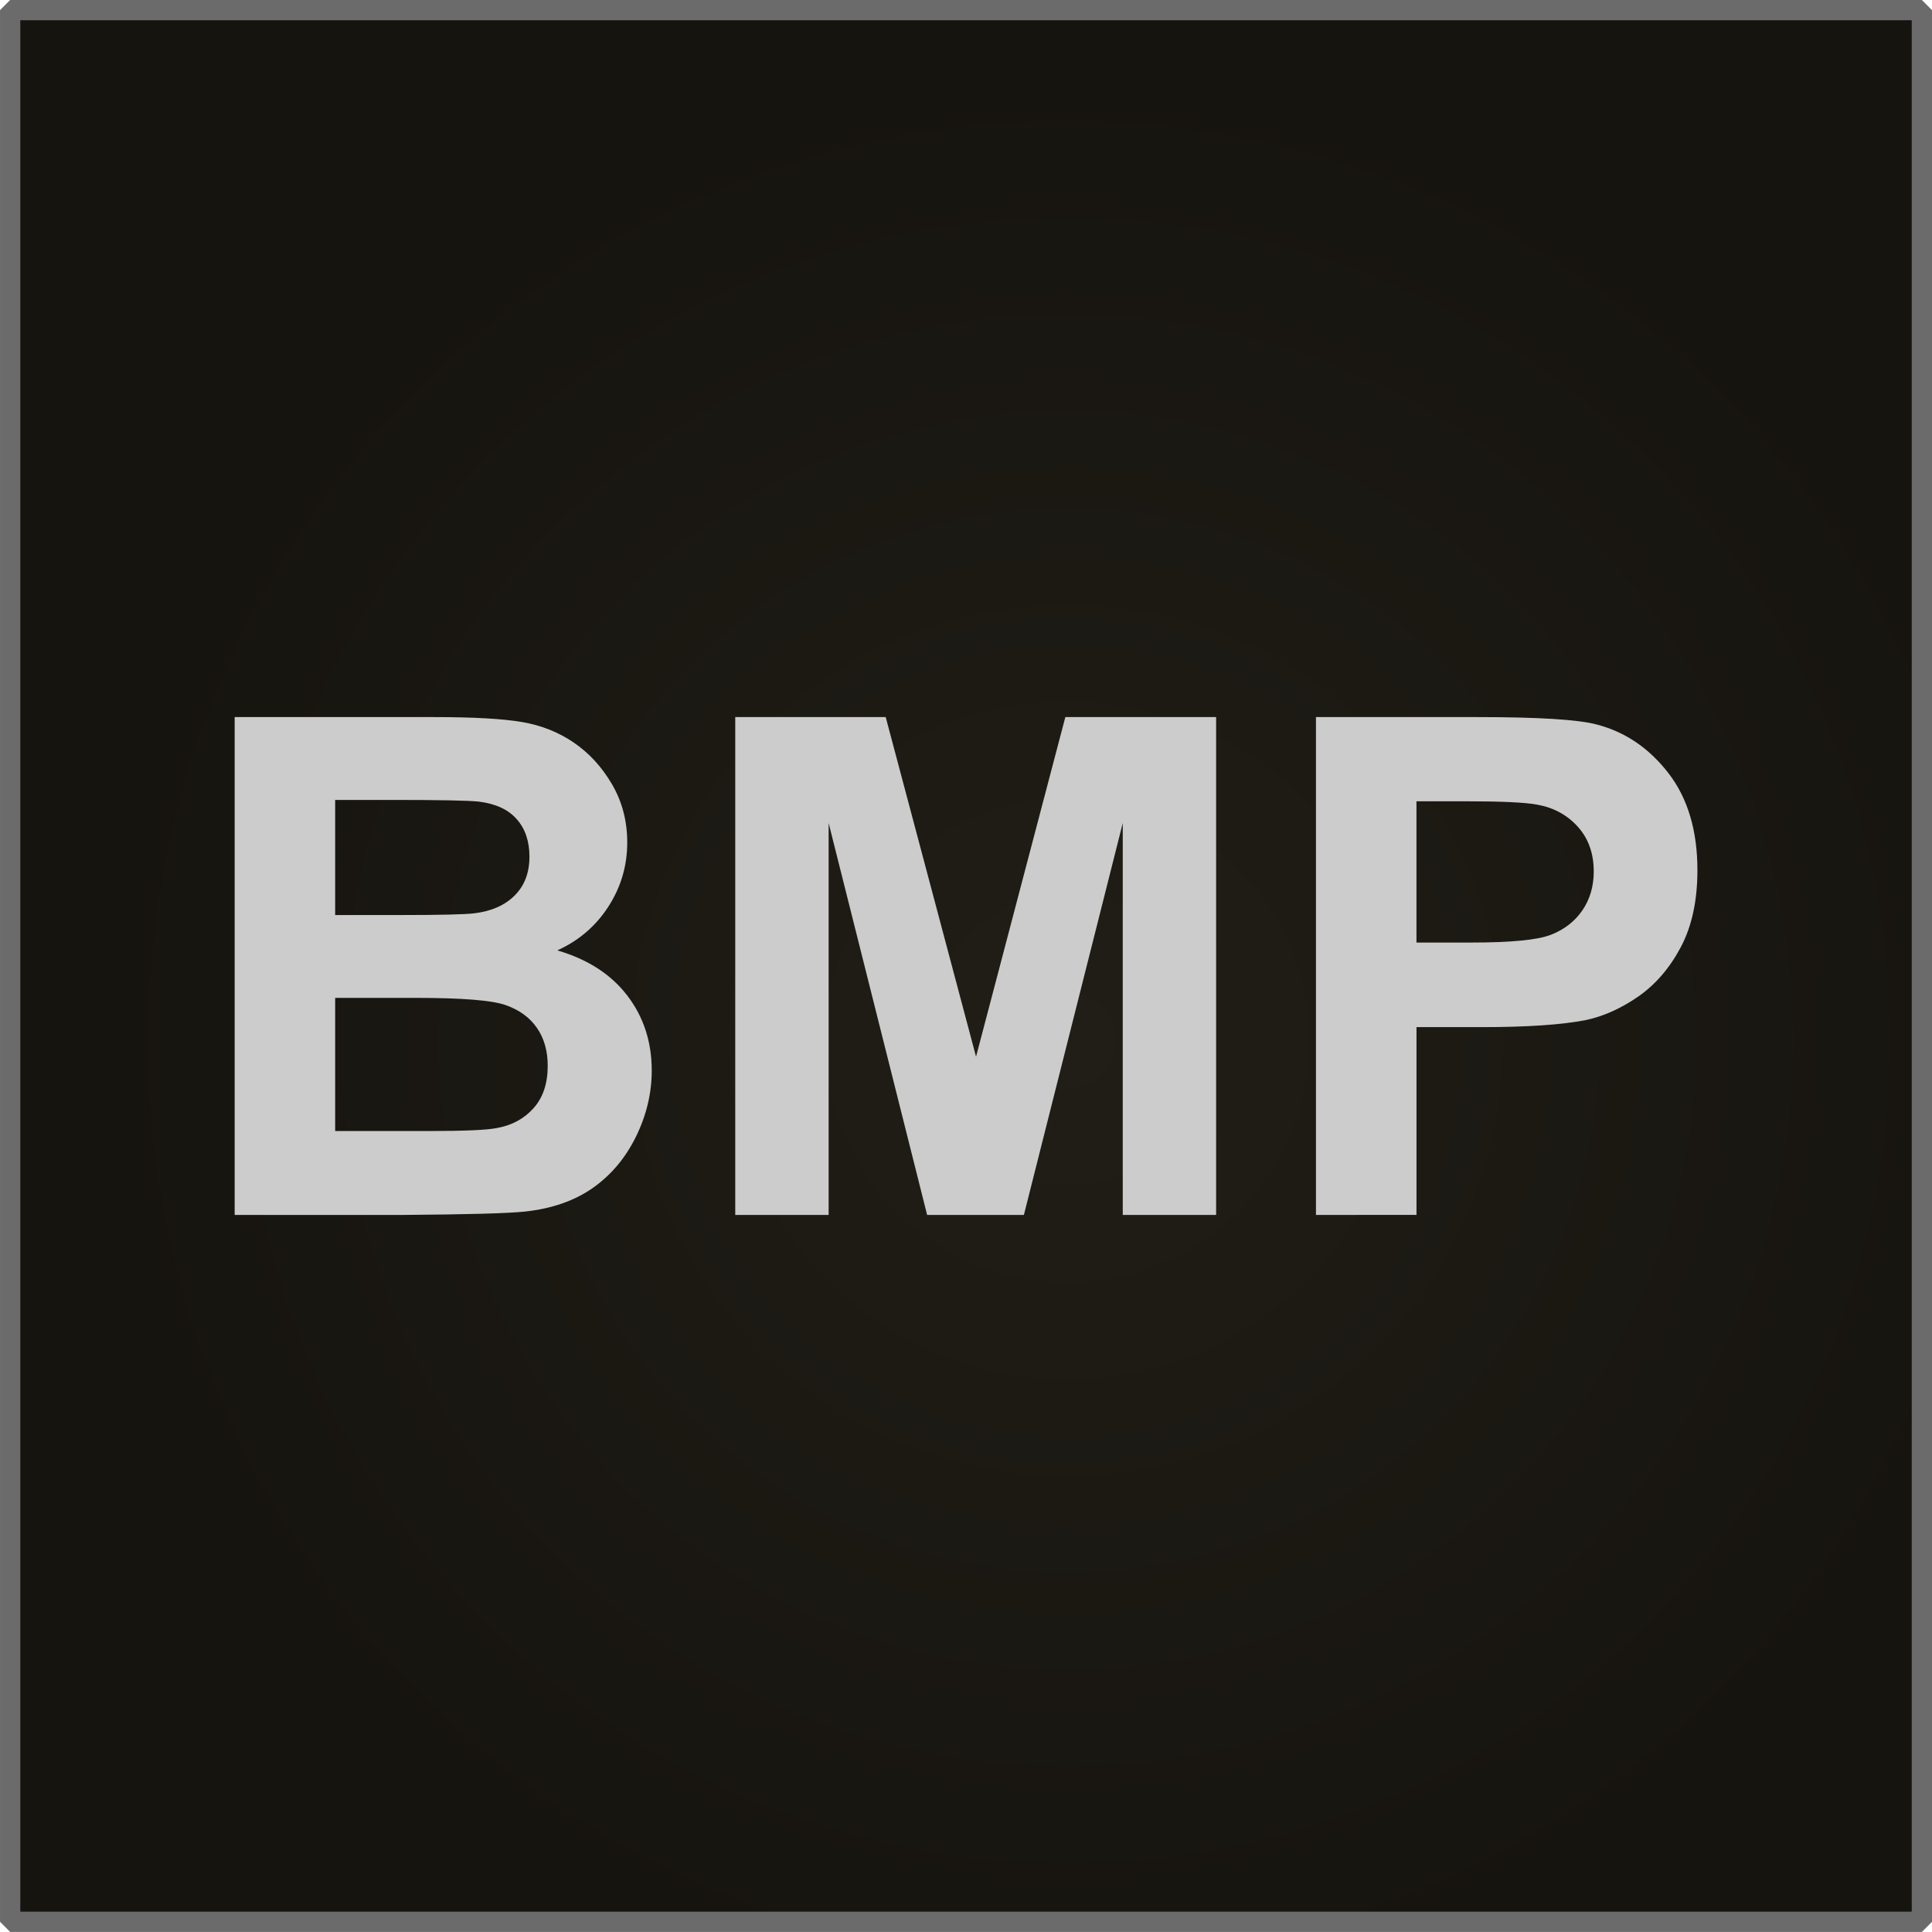 <?xml version="1.0" encoding="utf-8"?>
<!-- Generator: Adobe Illustrator 16.0.0, SVG Export Plug-In . SVG Version: 6.00 Build 0)  -->
<!DOCTYPE svg PUBLIC "-//W3C//DTD SVG 1.1//EN" "http://www.w3.org/Graphics/SVG/1.1/DTD/svg11.dtd">
<svg version="1.1"
	 id="svg2" xmlns:dc="http://purl.org/dc/elements/1.1/" xmlns:cc="http://creativecommons.org/ns#" xmlns:rdf="http://www.w3.org/1999/02/22-rdf-syntax-ns#" xmlns:svg="http://www.w3.org/2000/svg" xmlns:sodipodi="http://sodipodi.sourceforge.net/DTD/sodipodi-0.dtd" xmlns:inkscape="http://www.inkscape.org/namespaces/inkscape" sodipodi:docname="url-icon.svg" inkscape:version="0.48.2 r9819"
	 xmlns="http://www.w3.org/2000/svg" xmlns:xlink="http://www.w3.org/1999/xlink" x="0px" y="0px" width="50px" height="50px"
	 viewBox="0 0 50 50" enable-background="new 0 0 50 50" xml:space="preserve">
<radialGradient id="path2999_1_" cx="14152.953" cy="-10393.129" r="309.26" gradientTransform="matrix(0.081 0 0 -0.081 -1118.761 -814.915)" gradientUnits="userSpaceOnUse">
	<stop  offset="0" style="stop-color:#211E17"/>
	<stop  offset="1" style="stop-color:#16140F"/>
</radialGradient>
<path id="path2999" inkscape:connector-curvature="0" fill="url(#path2999_1_)" stroke="#6B6B6B" stroke-width="0.525" stroke-miterlimit="1" d="
	M0.263,49.736c16.492,0,32.983,0,49.475,0c0-16.49,0-32.982,0-49.474c-16.491,0-32.983,0-49.475,0
	C0.263,16.754,0.263,33.246,0.263,49.736z"/>
<g>
	<path fill="#CCCCCC" d="M6.073,18.558h5.15c1.02,0,1.779,0.042,2.281,0.127c0.5,0.085,0.949,0.262,1.344,0.532
		c0.396,0.27,0.726,0.628,0.989,1.077s0.396,0.951,0.396,1.507c0,0.604-0.162,1.157-0.488,1.661
		c-0.324,0.504-0.766,0.882-1.322,1.134c0.785,0.229,1.389,0.618,1.811,1.169s0.633,1.198,0.633,1.942
		c0,0.586-0.137,1.156-0.408,1.709c-0.273,0.555-0.646,0.996-1.117,1.328c-0.472,0.33-1.053,0.534-1.744,0.61
		c-0.434,0.047-1.479,0.076-3.138,0.088H6.073V18.558z M8.674,20.702v2.979h1.705c1.014,0,1.644-0.015,1.89-0.044
		c0.445-0.053,0.796-0.207,1.05-0.461c0.256-0.255,0.383-0.59,0.383-1.006c0-0.398-0.109-0.722-0.33-0.971
		c-0.219-0.249-0.546-0.4-0.979-0.453c-0.258-0.029-0.999-0.044-2.224-0.044H8.674z M8.674,25.826v3.445h2.408
		c0.938,0,1.532-0.026,1.784-0.079c0.387-0.07,0.701-0.241,0.944-0.515c0.243-0.271,0.365-0.637,0.365-1.094
		c0-0.387-0.094-0.715-0.281-0.984s-0.459-0.466-0.813-0.589c-0.355-0.123-1.124-0.185-2.308-0.185H8.674z"/>
	<path fill="#CCCCCC" d="M19.028,31.442V18.558h3.894l2.338,8.789l2.311-8.789h3.902v12.885h-2.416V21.3l-2.559,10.143h-2.504
		L21.445,21.3v10.143H19.028z"/>
	<path fill="#CCCCCC" d="M34.057,31.442V18.558h4.176c1.582,0,2.613,0.064,3.094,0.193c0.738,0.193,1.355,0.614,1.854,1.261
		s0.748,1.484,0.748,2.509c0,0.791-0.145,1.456-0.432,1.995s-0.652,0.962-1.094,1.271c-0.443,0.307-0.893,0.511-1.35,0.61
		c-0.621,0.123-1.52,0.185-2.697,0.185h-1.697v4.86H34.057z M36.658,20.737v3.656h1.424c1.025,0,1.711-0.067,2.057-0.202
		s0.617-0.346,0.814-0.633c0.195-0.287,0.293-0.621,0.293-1.002c0-0.469-0.137-0.855-0.412-1.16s-0.625-0.495-1.047-0.571
		c-0.311-0.059-0.934-0.088-1.871-0.088H36.658z"/>
</g>
</svg>
